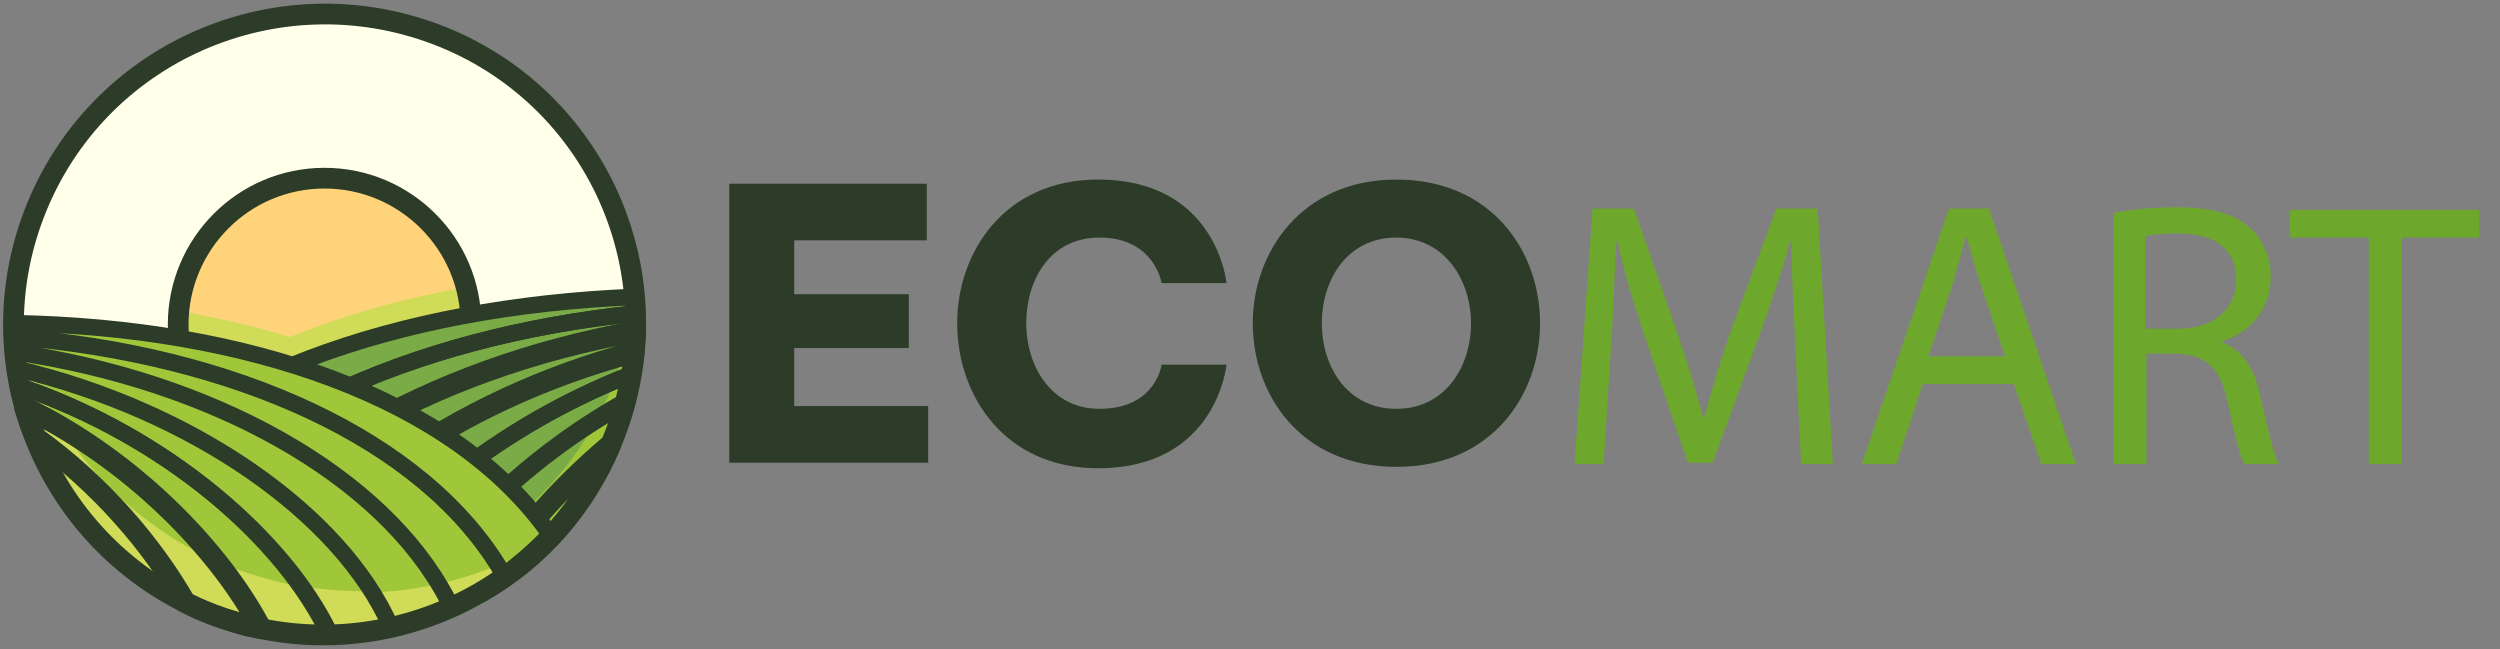 <?xml version="1.0" encoding="utf-8"?>
<!-- Generator: Adobe Illustrator 28.1.0, SVG Export Plug-In . SVG Version: 6.00 Build 0)  -->
<svg version="1.1" id="Layer_1" xmlns="http://www.w3.org/2000/svg" xmlns:xlink="http://www.w3.org/1999/xlink" x="0px" y="0px"
	 viewBox="0 0 181 47" style="enable-background:new 0 0 181 47;" xml:space="preserve">
<rect x="0" y="0" width="181" height="47" fill="#808080" stroke="none"/>
<style type="text/css">
	.st0{fill:#FFFFEA;}
	.st1{fill:#FFD379;}
	.st2{fill:#D0DB58;}
	.st3{fill:none;stroke:#2C3C28;stroke-width:1.5;stroke-linecap:round;stroke-linejoin:round;stroke-miterlimit:10;}
	.st4{fill:#7BAB47;}
	.st5{fill:#A0C73A;}
	.st6{fill:none;stroke:#2C3C28;stroke-width:1.541;stroke-linecap:round;stroke-linejoin:round;stroke-miterlimit:10;}
	.st7{fill:none;stroke:#2C3C28;stroke-width:1.2;stroke-linecap:round;stroke-linejoin:round;stroke-miterlimit:10;}
	.st8{fill:#2C3C28;}
	.st9{fill:#6DA82D;}
</style>
<g>
	<path class="st0" d="M44.5,31.5C49,19.9,43.2,6.9,31.6,2.5S7,3.8,2.5,15.4C-2,27,3.8,40,15.4,44.5C27,48.9,40,43.1,44.5,31.5z"/>
	<path class="st1" d="M34.1,23.5c0,5.8-4.7,10.6-10.6,10.6c-5.8,0-10.6-4.7-10.6-10.6c0-5.8,4.7-10.6,10.6-10.6
		C29.3,12.9,34.1,17.6,34.1,23.5z"/>
	<path class="st2" d="M23.5,34.1c5.8,0,10.6-4.7,10.6-10.6c0-0.9-0.1-1.9-0.4-2.7c-4.5,0.8-8.8,2-12.7,3.6c-2.6-0.8-5.3-1.4-8.1-1.9
		c0,0.3,0,0.6,0,1C12.9,29.3,17.7,34.1,23.5,34.1z"/>
	<path class="st3" d="M34.1,23.5c0,5.8-4.7,10.6-10.6,10.6c-5.8,0-10.6-4.7-10.6-10.6c0-5.8,4.7-10.6,10.6-10.6
		C29.3,12.9,34.1,17.6,34.1,23.5z"/>
	<path class="st4" d="M46,22.7c0-0.4,0-0.8-0.1-1.2c-17,0.7-32.4,5.9-40.1,15.9c1,1.3,2.1,2.5,3.4,3.5c1.3,1,2.6,1.9,4.1,2.7
		c1.5,0.7,3,1.3,4.6,1.8c1.6,0.4,3.3,0.6,5.1,0.7c0.2,0,0.4,0,0.5,0c1.7,0,3.4-0.2,5-0.6c2.3-0.5,4.5-1.4,6.4-2.6
		c4.1-2.4,7.4-6.2,9.3-10.6c0.4-1,0.8-2,1-3.1c0.2-0.7,0.3-1.4,0.4-2.1c0.1-0.5,0.2-1.1,0.2-1.7c0-0.5,0.1-1,0.1-1.5
		c0-0.2,0-0.4,0-0.5C46,23.2,46,22.9,46,22.7z"/>
	<path class="st5" d="M45.3,25c-0.3,1.1-0.7,2.2-1.1,3.3c-2,4.8-5.6,8.8-10,11.4C32,41,29.7,42,27.2,42.5c-1.7,0.4-3.5,0.6-5.4,0.6
		c-0.2,0-0.4,0-0.6,0c-1.9,0-3.7-0.3-5.5-0.7c-1.7-0.4-3.4-1.1-5-1.9c-1.6-0.8-3.1-1.8-4.4-2.9c-0.2-0.1-0.3-0.3-0.5-0.4
		c0,0.1-0.1,0.1-0.1,0.2c1,1.3,2.1,2.5,3.4,3.5c1.3,1,2.6,1.9,4.1,2.7c1.5,0.7,3,1.3,4.6,1.8c1.6,0.4,3.3,0.6,5.1,0.7
		c0.2,0,0.4,0,0.5,0c1.7,0,3.4-0.2,5-0.6c2.3-0.5,4.5-1.4,6.4-2.6c4.1-2.4,7.4-6.2,9.3-10.6c0.4-1,0.8-2,1-3.1
		c0.2-0.7,0.3-1.4,0.4-2.1c0.1-0.5,0.2-1.1,0.2-1.7c0-0.5,0.1-1,0.1-1.5c0-0.2,0-0.4,0-0.5c0-0.3,0-0.5,0-0.8c0-0.3,0-0.6-0.1-0.9
		c0,0.4-0.1,0.7-0.1,1.1C45.6,23.6,45.5,24.3,45.3,25z"/>
	<path class="st6" d="M44.2,32.2c-3.8,3.2-7,6.9-9.3,10.6C39.1,40.4,42.3,36.7,44.2,32.2z"/>
	<path class="st6" d="M45.9,25.5c0-0.5,0.1-1,0.1-1.5c-14.9,2.7-27.7,10-32.7,19.5c1.5,0.7,3,1.3,4.6,1.8C22,36.8,32.8,29,45.9,25.5
		z"/>
	<path class="st7" d="M46,24c0-0.2,0-0.4,0-0.5c0-0.3,0-0.5,0-0.8c-16.2,1.7-30.5,8-36.8,18.1c1.3,1,2.6,1.9,4.1,2.7
		C18.3,34,31.1,26.7,46,24z"/>
	<path class="st7" d="M46,22.7c0-0.4,0-0.8-0.1-1.2c-17,0.7-32.4,5.9-40.1,15.9c1,1.3,2.1,2.5,3.4,3.5C15.5,30.7,29.7,24.4,46,22.7z
		"/>
	<path class="st7" d="M44.2,32.2c0.4-1,0.8-2,1-3.1c-7.5,4.2-13.6,10.5-16.7,16.2c2.3-0.5,4.5-1.4,6.4-2.6
		C37.2,39.2,40.4,35.4,44.2,32.2z"/>
	<path class="st7" d="M45.3,29.2c0.2-0.7,0.3-1.4,0.4-2.1C35.1,31.2,26.5,38.8,23,45.9c0.2,0,0.4,0,0.5,0c1.7,0,3.4-0.2,5-0.6
		C31.7,39.7,37.7,33.4,45.3,29.2z"/>
	<path class="st7" d="M45.7,27.1c0.1-0.5,0.2-1.1,0.2-1.7C32.8,29,22,36.8,17.9,45.3c1.6,0.4,3.3,0.6,5.1,0.7
		C26.5,38.8,35.1,31.3,45.7,27.1z"/>
	<path class="st5" d="M1,23.4C1,23.4,1,23.5,1,23.4c0,0.4,0,0.7,0,1c0,0.4,0,0.7,0.1,1.1c0,0.4,0.1,0.8,0.1,1.2
		c0.1,0.4,0.1,0.9,0.2,1.3c0.1,0.5,0.2,1,0.4,1.6C2,30.2,2.3,31,2.6,31.7c2,5.2,5.9,9.4,10.8,11.9c1.7,0.9,3.6,1.5,5.5,1.9
		c1.5,0.3,3,0.5,4.6,0.5c0.1,0,0.2,0,0.3,0c6.3-0.1,12-2.8,16-7.1C32.9,28.7,17.7,23.8,1,23.4z"/>
	<path class="st2" d="M26.2,42.8c-1.8,0-3.6-0.2-5.3-0.5c-2.2-0.5-4.4-1.2-6.4-2.2C8.9,37.2,4.4,32.3,2.1,26.4
		c-0.3-0.8-0.6-1.6-0.8-2.5c0-0.2-0.1-0.3-0.1-0.5c0,0-0.1,0-0.1,0c0,0,0,0,0,0c0,0.3,0,0.7,0,1c0,0.4,0,0.7,0.1,1.1
		c0,0.4,0.1,0.8,0.1,1.2c0.1,0.4,0.1,0.9,0.2,1.3c0.1,0.5,0.2,1,0.4,1.6C2,30.2,2.3,31,2.6,31.7c2,5.2,5.9,9.4,10.8,11.9
		c1.7,0.9,3.6,1.5,5.5,1.9c1.5,0.3,3,0.5,4.6,0.5c0.1,0,0.2,0,0.3,0c6.3-0.1,11.9-2.8,16-7c-3.9,2.4-8.4,3.8-13.2,3.9
		C26.4,42.8,26.3,42.8,26.2,42.8z"/>
	<path class="st6" d="M1.8,29.5C2,30.2,2.3,31,2.6,31.7c4.6,3.3,8.4,7.7,10.8,11.9c1.7,0.9,3.6,1.5,5.5,1.9
		C15.9,39.8,9.6,33.3,1.8,29.5z"/>
	<path class="st7" d="M2.6,31.7c2,5.2,5.9,9.4,10.8,11.9C10.9,39.4,7.1,35,2.6,31.7z"/>
	<path class="st7" d="M1.5,28c0.1,0.5,0.2,1,0.4,1.6c7.8,3.8,14.1,10.3,17.1,16c1.5,0.3,3,0.5,4.6,0.5c0.1,0,0.2,0,0.3,0
		C20.6,39,12,31.6,1.5,28z"/>
	<path class="st7" d="M1,24.4c0-0.3,0-0.6,0-1c0,0,0,0,0,0c16.7,0.3,31.9,5.3,38.9,15.4c-4,4.3-9.7,7-16,7.1C20.6,39,12,31.6,1.5,28
		c-0.1-0.4-0.2-0.9-0.2-1.3 M1,24.4c15.7,1.2,29.7,7.3,35.4,17.1C30.7,31.7,16.8,25.7,1,24.4z M1,24.4c0,0.4,0,0.7,0.1,1.1
		 M1.1,25.5c14.3,2.1,26.6,8.9,31.3,17.9C27.7,34.4,15.4,27.6,1.1,25.5z M1.1,25.5c0,0.4,0.1,0.8,0.1,1.2 M1.2,26.7
		c12.7,3,23.5,10.5,27.1,18.7"/>
	<path class="st3" d="M44.5,31.5C49,19.9,43.2,6.9,31.6,2.5S7,3.8,2.5,15.4C-2,27,3.8,40,15.4,44.5C27,48.9,40,43.1,44.5,31.5z"/>
</g>
<g>
	<g>
		<path class="st8" d="M52.8,33.6V13.3h14.3v4.1h-9.6v3.9h8.3v3.9h-8.3v4.2h9.7v4.1H52.8z"/>
		<path class="st8" d="M69.3,23.4c0-5.1,3.4-10.4,10.2-10.4c8.6,0,9.3,7.5,9.3,7.5h-4.7c0,0-0.5-3.3-4.5-3.3c-3.6,0-5.3,3.1-5.3,6.2
			s1.8,6.2,5.3,6.2c4.1,0,4.5-3.2,4.5-3.2h4.7c0,0-0.7,7.5-9.3,7.5C72.7,33.9,69.3,28.6,69.3,23.4z"/>
		<path class="st8" d="M90.7,23.4c0-5.1,3.5-10.4,10.4-10.4s10.4,5.2,10.4,10.4c0,5.2-3.5,10.4-10.4,10.4S90.7,28.6,90.7,23.4z
			 M106.5,23.4c0-3.1-1.9-6.2-5.4-6.2c-3.6,0-5.4,3.1-5.4,6.2c0,3.1,1.8,6.2,5.4,6.2C104.6,29.6,106.5,26.6,106.5,23.4z"/>
	</g>
	<g>
		<path class="st9" d="M130,25.5c-0.1-2.6-0.3-5.7-0.3-8h-0.1c-0.6,2.2-1.4,4.5-2.3,7l-3.3,9h-1.8l-3-8.8c-0.9-2.6-1.6-5-2.1-7.2
			h-0.1c-0.1,2.3-0.2,5.4-0.4,8.2l-0.5,7.9H114l1.3-18.5h3l3.1,8.9c0.8,2.3,1.4,4.3,1.9,6.2h0.1c0.5-1.9,1.1-3.9,1.9-6.2l3.3-8.9h3
			l1.1,18.5h-2.3L130,25.5z"/>
		<path class="st9" d="M139.2,27.8l-1.9,5.8h-2.5l6.3-18.5h2.9l6.3,18.5h-2.5l-2-5.8H139.2z M145.2,25.9l-1.8-5.3
			c-0.4-1.2-0.7-2.3-1-3.4h-0.1c-0.3,1.1-0.6,2.2-0.9,3.3l-1.8,5.3H145.2z"/>
		<path class="st9" d="M153,15.4c1.2-0.2,2.9-0.4,4.6-0.4c2.5,0,4.2,0.5,5.3,1.5c0.9,0.8,1.5,2.1,1.5,3.5c0,2.4-1.5,4.1-3.5,4.7v0.1
			c1.4,0.5,2.3,1.8,2.7,3.7c0.6,2.6,1,4.4,1.4,5.1h-2.5c-0.3-0.5-0.7-2.1-1.2-4.4c-0.5-2.5-1.5-3.5-3.7-3.6h-2.2v8H153V15.4z
			 M155.3,23.8h2.4c2.5,0,4.2-1.4,4.2-3.5c0-2.4-1.7-3.4-4.2-3.4c-1.2,0-2,0.1-2.4,0.2V23.8z"/>
		<path class="st9" d="M171.4,17.2h-5.6v-2h13.7v2h-5.6v16.4h-2.4V17.2z"/>
	</g>
</g>
</svg>
